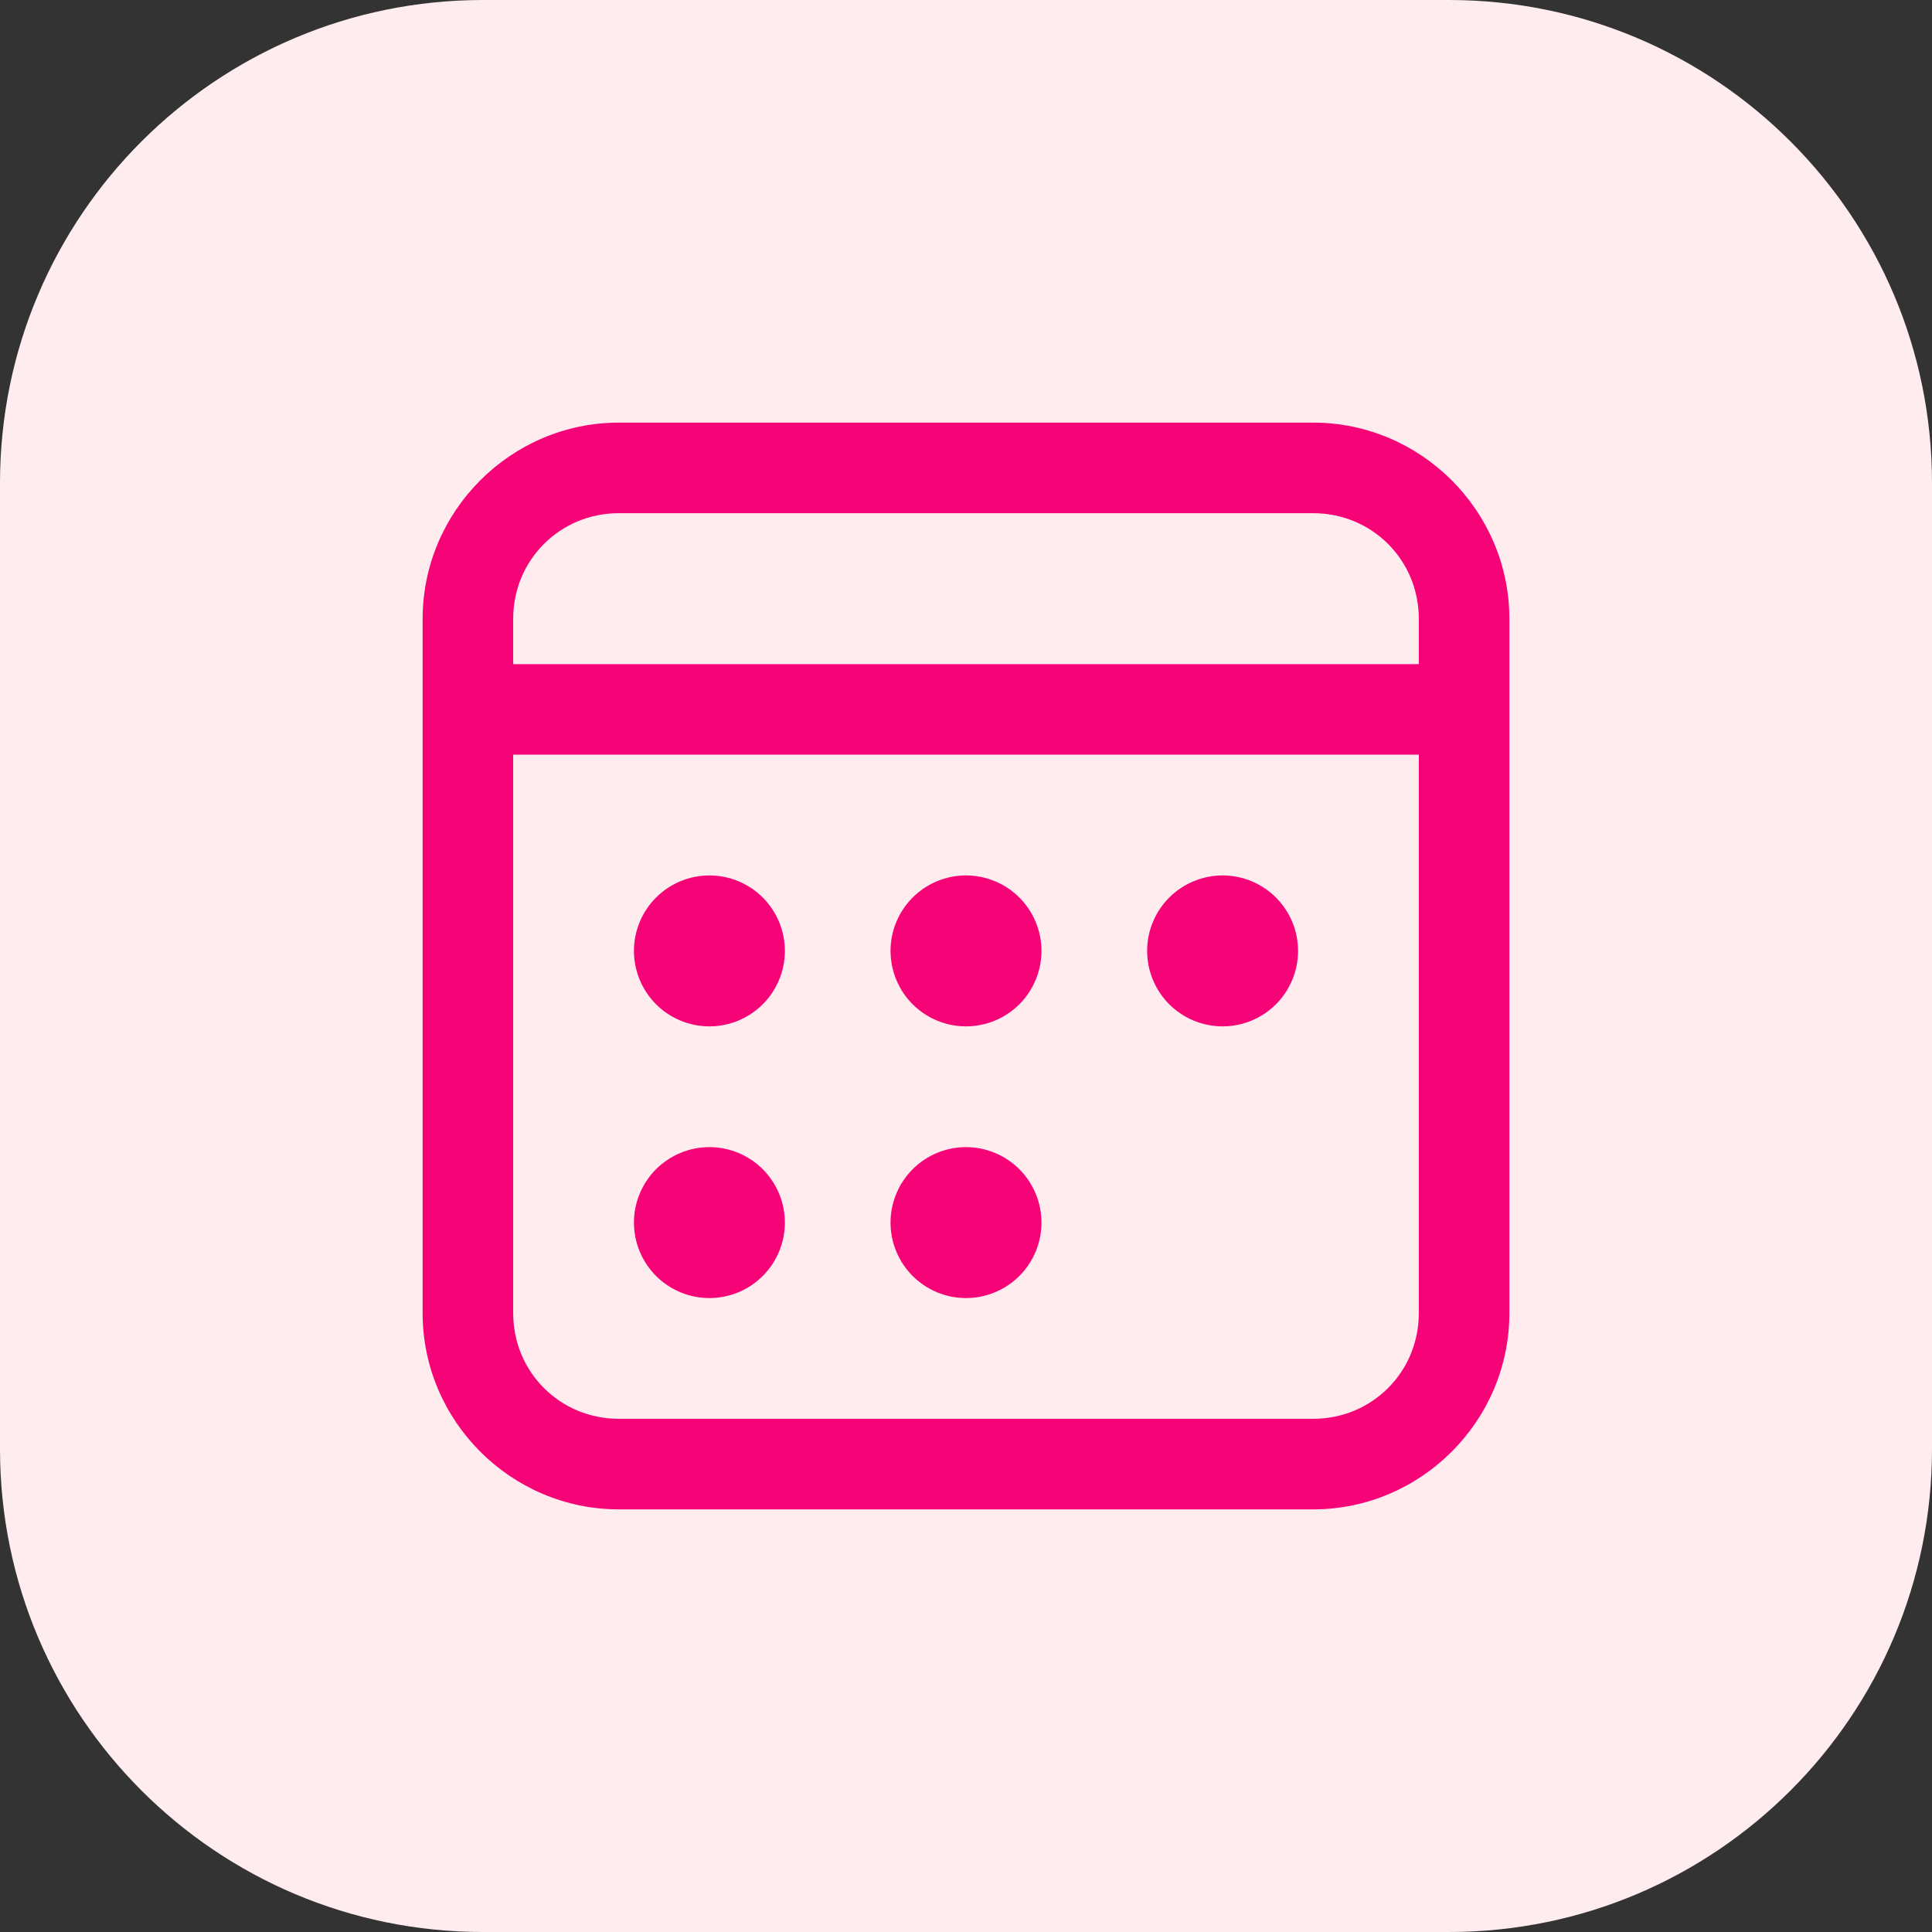 <svg width="32" height="32" viewBox="0 0 32 32" fill="none" xmlns="http://www.w3.org/2000/svg">
<rect x="0" y="0" width="32" height="32" fill="#333333" stroke="none"/>
<path d="M0 8C0 3.582 3.582 0 8 0H24C28.418 0 32 3.582 32 8V24C32 28.418 28.418 32 24 32H8C3.582 32 0 28.418 0 24V8Z" fill="#FFECEE"/>
<path d="M10.25 7C8.464 7 7 8.464 7 10.25V21.75C7 23.536 8.464 25 10.25 25H21.75C23.536 25 25 23.536 25 21.75V10.25C25 8.464 23.536 7 21.75 7H10.25ZM10.25 8.5H21.75C22.725 8.5 23.5 9.275 23.5 10.25V11H8.5V10.25C8.5 9.275 9.275 8.5 10.25 8.5ZM8.5 12.5H23.5V21.75C23.5 22.725 22.725 23.5 21.75 23.5H10.25C9.275 23.5 8.5 22.725 8.5 21.75V12.5ZM11.75 14.5C11.418 14.5 11.101 14.632 10.866 14.866C10.632 15.101 10.5 15.418 10.5 15.75C10.5 16.081 10.632 16.399 10.866 16.634C11.101 16.868 11.418 17 11.75 17C12.082 17 12.399 16.868 12.634 16.634C12.868 16.399 13 16.081 13 15.75C13 15.418 12.868 15.101 12.634 14.866C12.399 14.632 12.082 14.5 11.75 14.5ZM16 14.5C15.668 14.5 15.351 14.632 15.116 14.866C14.882 15.101 14.75 15.418 14.75 15.75C14.75 16.081 14.882 16.399 15.116 16.634C15.351 16.868 15.668 17 16 17C16.331 17 16.649 16.868 16.884 16.634C17.118 16.399 17.25 16.081 17.25 15.75C17.25 15.418 17.118 15.101 16.884 14.866C16.649 14.632 16.331 14.5 16 14.5ZM20.25 14.5C19.919 14.5 19.601 14.632 19.366 14.866C19.132 15.101 19 15.418 19 15.75C19 16.081 19.132 16.399 19.366 16.634C19.601 16.868 19.919 17 20.25 17C20.581 17 20.899 16.868 21.134 16.634C21.368 16.399 21.5 16.081 21.5 15.75C21.5 15.418 21.368 15.101 21.134 14.866C20.899 14.632 20.581 14.5 20.25 14.5ZM11.75 19C11.418 19 11.101 19.132 10.866 19.366C10.632 19.601 10.5 19.919 10.5 20.25C10.5 20.581 10.632 20.899 10.866 21.134C11.101 21.368 11.418 21.5 11.75 21.5C12.082 21.5 12.399 21.368 12.634 21.134C12.868 20.899 13 20.581 13 20.25C13 19.919 12.868 19.601 12.634 19.366C12.399 19.132 12.082 19 11.75 19ZM16 19C15.668 19 15.351 19.132 15.116 19.366C14.882 19.601 14.75 19.919 14.75 20.25C14.75 20.581 14.882 20.899 15.116 21.134C15.351 21.368 15.668 21.5 16 21.5C16.331 21.5 16.649 21.368 16.884 21.134C17.118 20.899 17.25 20.581 17.25 20.25C17.25 19.919 17.118 19.601 16.884 19.366C16.649 19.132 16.331 19 16 19Z" fill="#F70378"/>
</svg>
